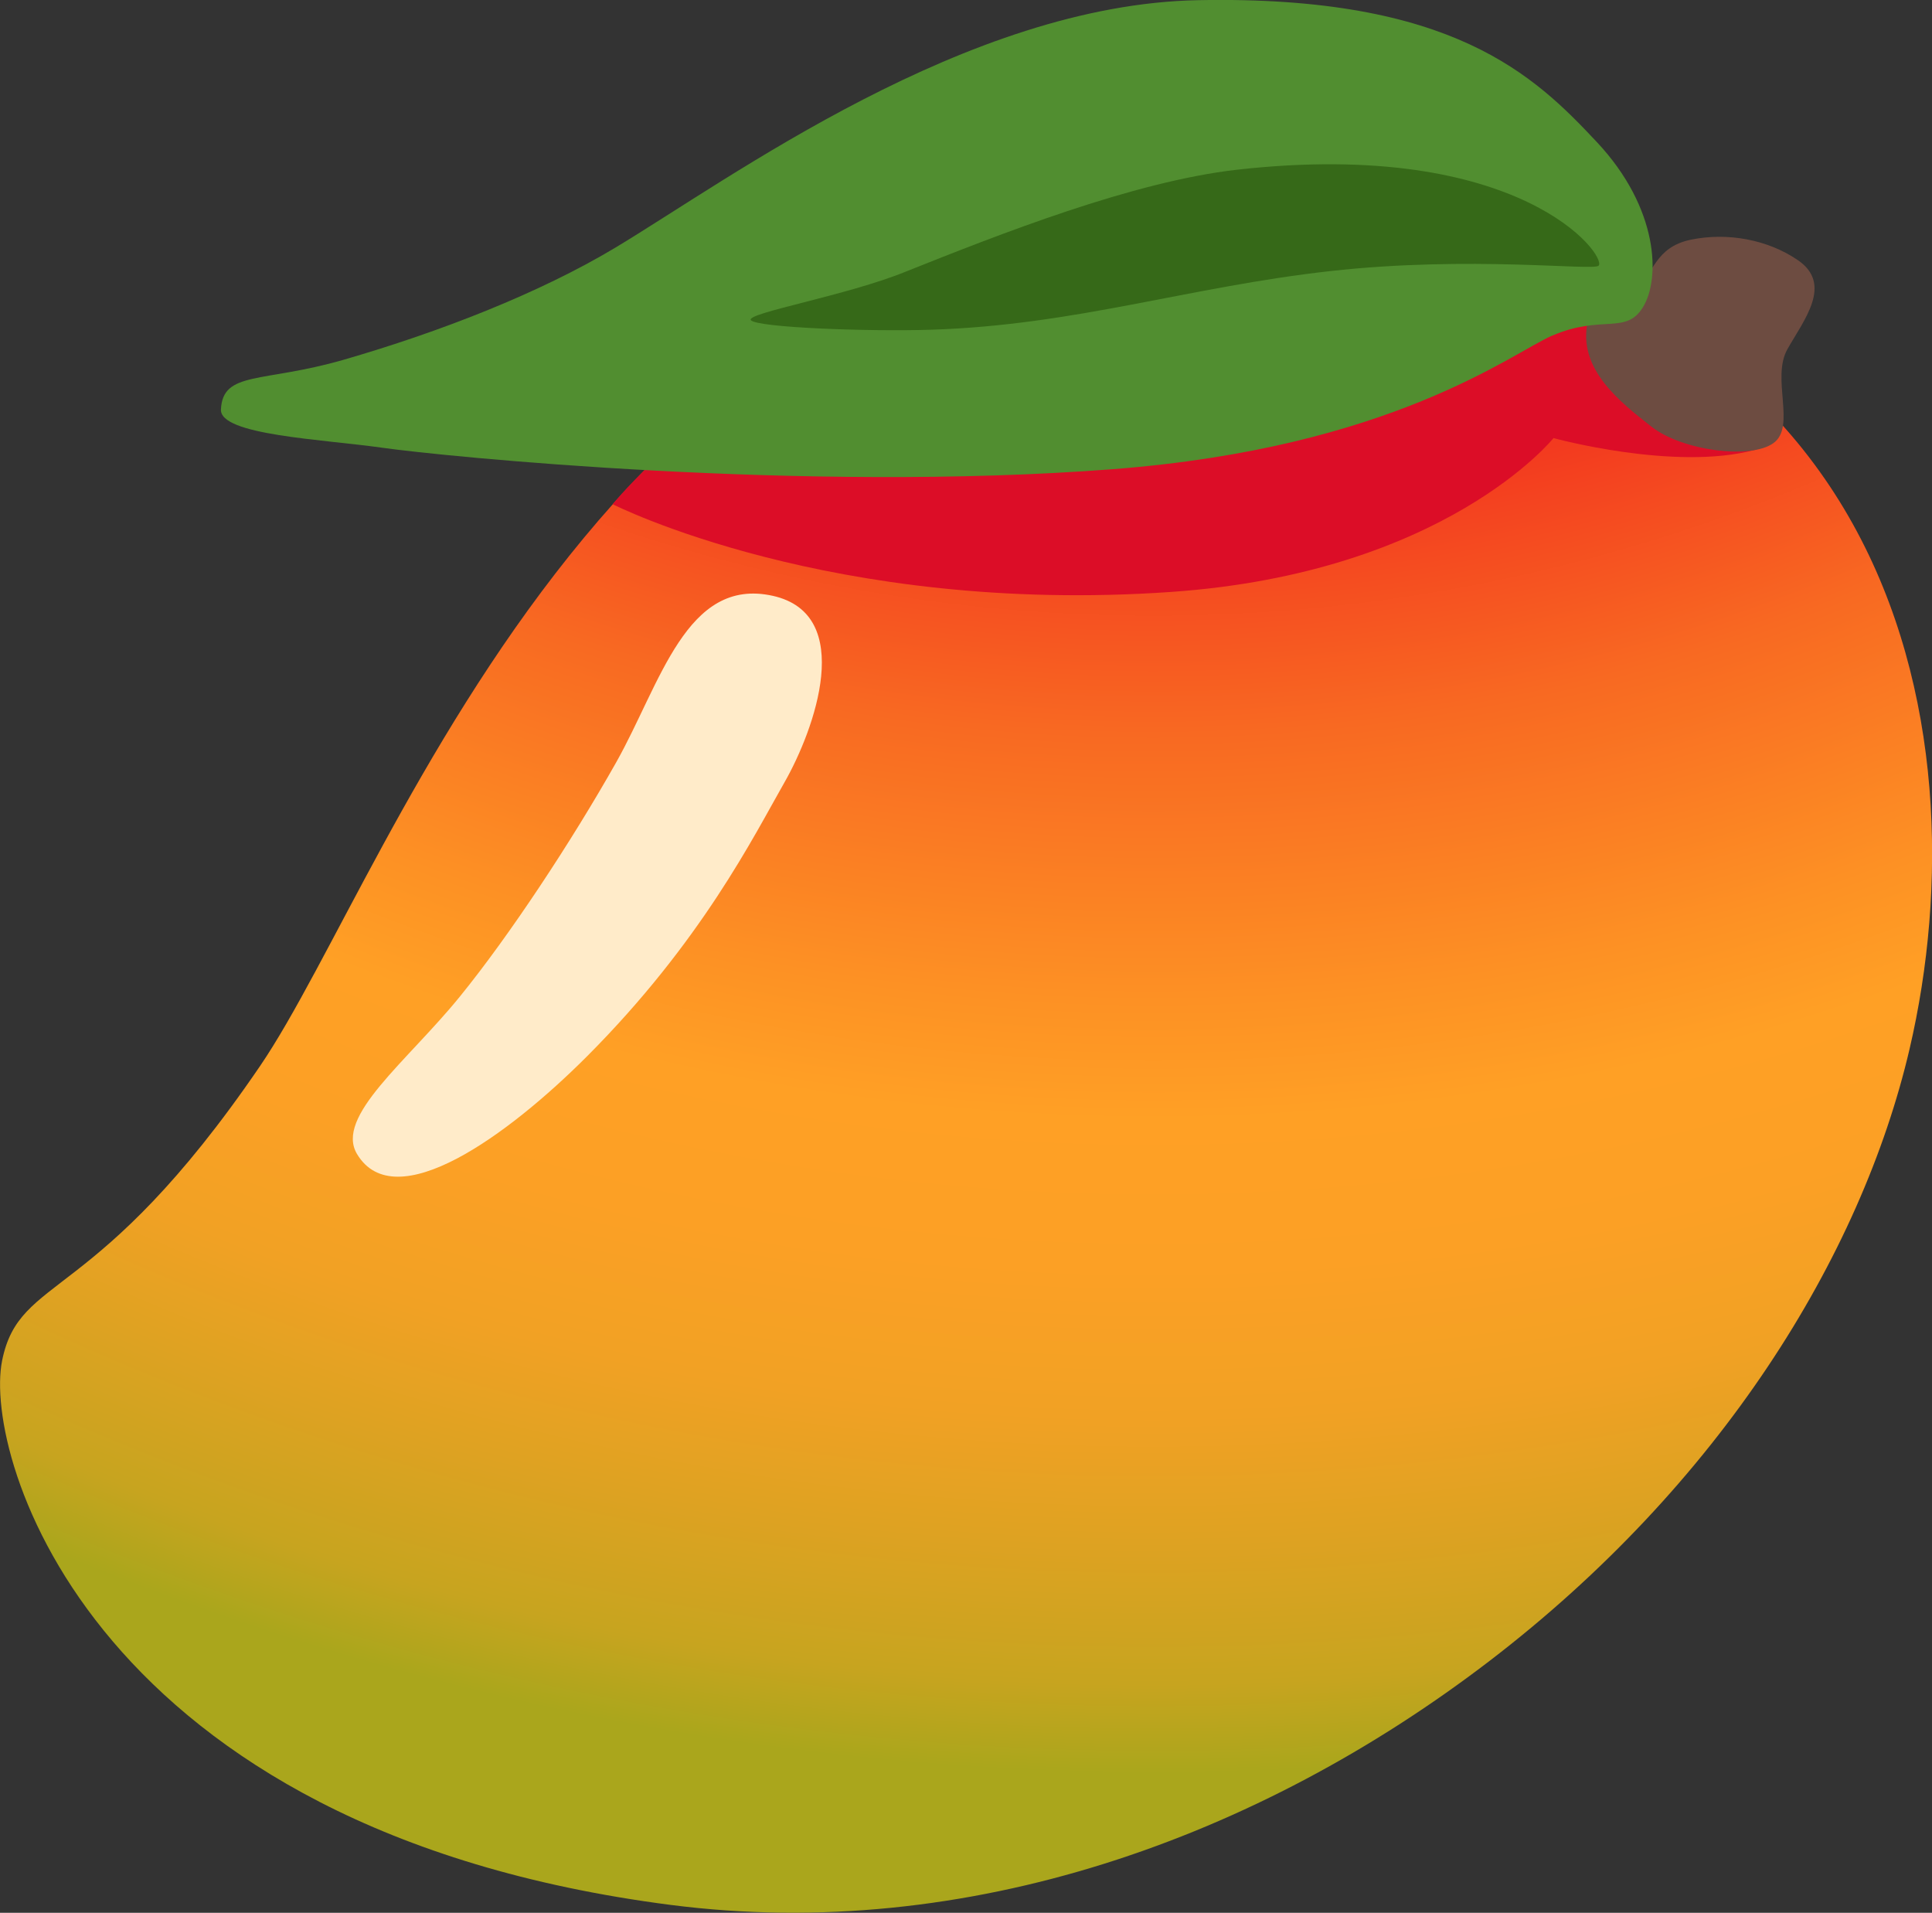 <svg xmlns="http://www.w3.org/2000/svg" aria-hidden="true" class="iconify iconify--noto" preserveAspectRatio="xMidYMid meet" role="img" viewBox="3.9 5.07 119.8 118.59"><rect x="3.9" y="5.07" width="119.8" height="118.59" fill="#333333" stroke="none"/><radialGradient id="a" cx="75.42" cy="-61.61" r="183.96" gradientUnits="userSpaceOnUse"><stop offset=".53" stop-color="#f33a1f"/><stop offset=".61" stop-color="#f86922"/><stop offset=".7" stop-color="#fd9124"/><stop offset=".74" stop-color="#ffa025"/><stop offset=".79" stop-color="#fca025"/><stop offset=".84" stop-color="#f1a124"/><stop offset=".88" stop-color="#dfa222"/><stop offset=".93" stop-color="#c7a41f"/><stop offset=".96" stop-color="#aaa61c"/></radialGradient><path d="M4.03 89.43c-1.2 6.01 5.66 29.12 41.45 33.74 18.4 2.37 36.45-4.16 50.75-15.1S119.3 83 122.31 70.1c4.63-19.84-.69-49.8-40.06-51.58C41.99 16.7 28.46 58.8 20.02 71.17 9.86 86.07 5.12 84 4.03 89.43z" fill="url(#a)"/><path d="M41.89 36.33s13.57 6.9 34.61 5.44c17.03-1.18 23.73-9.54 23.73-9.54s7.49 2.06 12.46.74c1.99-.53 2.42-1.61-.01-4.13-3.67-3.82-16.27-10.89-34.85-9.7-23.25 1.51-35.94 17.19-35.94 17.19z" fill="#dc0d27"/><path d="M26.04 76.62c2.36 3.93 9.35-1.14 14.27-6.07 7.1-7.12 10.33-13.64 12.22-16.95 1.89-3.3 4.45-10.44-.71-11.59-5.37-1.19-6.96 5.45-9.72 10.34s-6.6 10.71-9.68 14.5c-3.27 4.03-7.78 7.44-6.38 9.77z" fill="#ffebc9"/><path d="M102.36 24.98c-.68 2.97 2.05 5.05 3.94 6.54s6.15 2.05 7.57 1.02c1.42-1.02-.16-4.02.87-5.83 1.02-1.81 2.84-4.02.63-5.52-1.85-1.26-4.34-1.73-6.62-1.26s-2.29 2.21-3.23 2.68c-.96.48-2.93 1.35-3.16 2.37z" fill="#6d4c41"/><path d="M100.14 25.88c-2.52 1.1-9.94 6.95-27.26 8.28-19.1 1.47-41.53-.8-45.27-1.33-3.72-.53-10.1-.78-10.01-2.38.12-2.4 2.59-1.63 7.59-3.07 6.02-1.74 12.16-4.14 16.84-6.94 7.18-4.31 21.8-15.1 36.19-15.36 15.76-.3 20.83 4.67 24.7 8.8s3.93 8.49 2.86 10.23c-1.06 1.74-2.56.44-5.63 1.77z" fill="#518e30"/><path d="M50.46 24.92c.37.46 7.35.72 11.24.59 8.88-.29 15.91-2.65 24.66-3.63s16.38 0 16.67-.34c.53-.62-4.84-7.92-22.41-5.95-6.47.73-14.79 4.02-20.53 6.31-3.66 1.5-9.98 2.58-9.63 3.02z" fill="#366918"/></svg>
